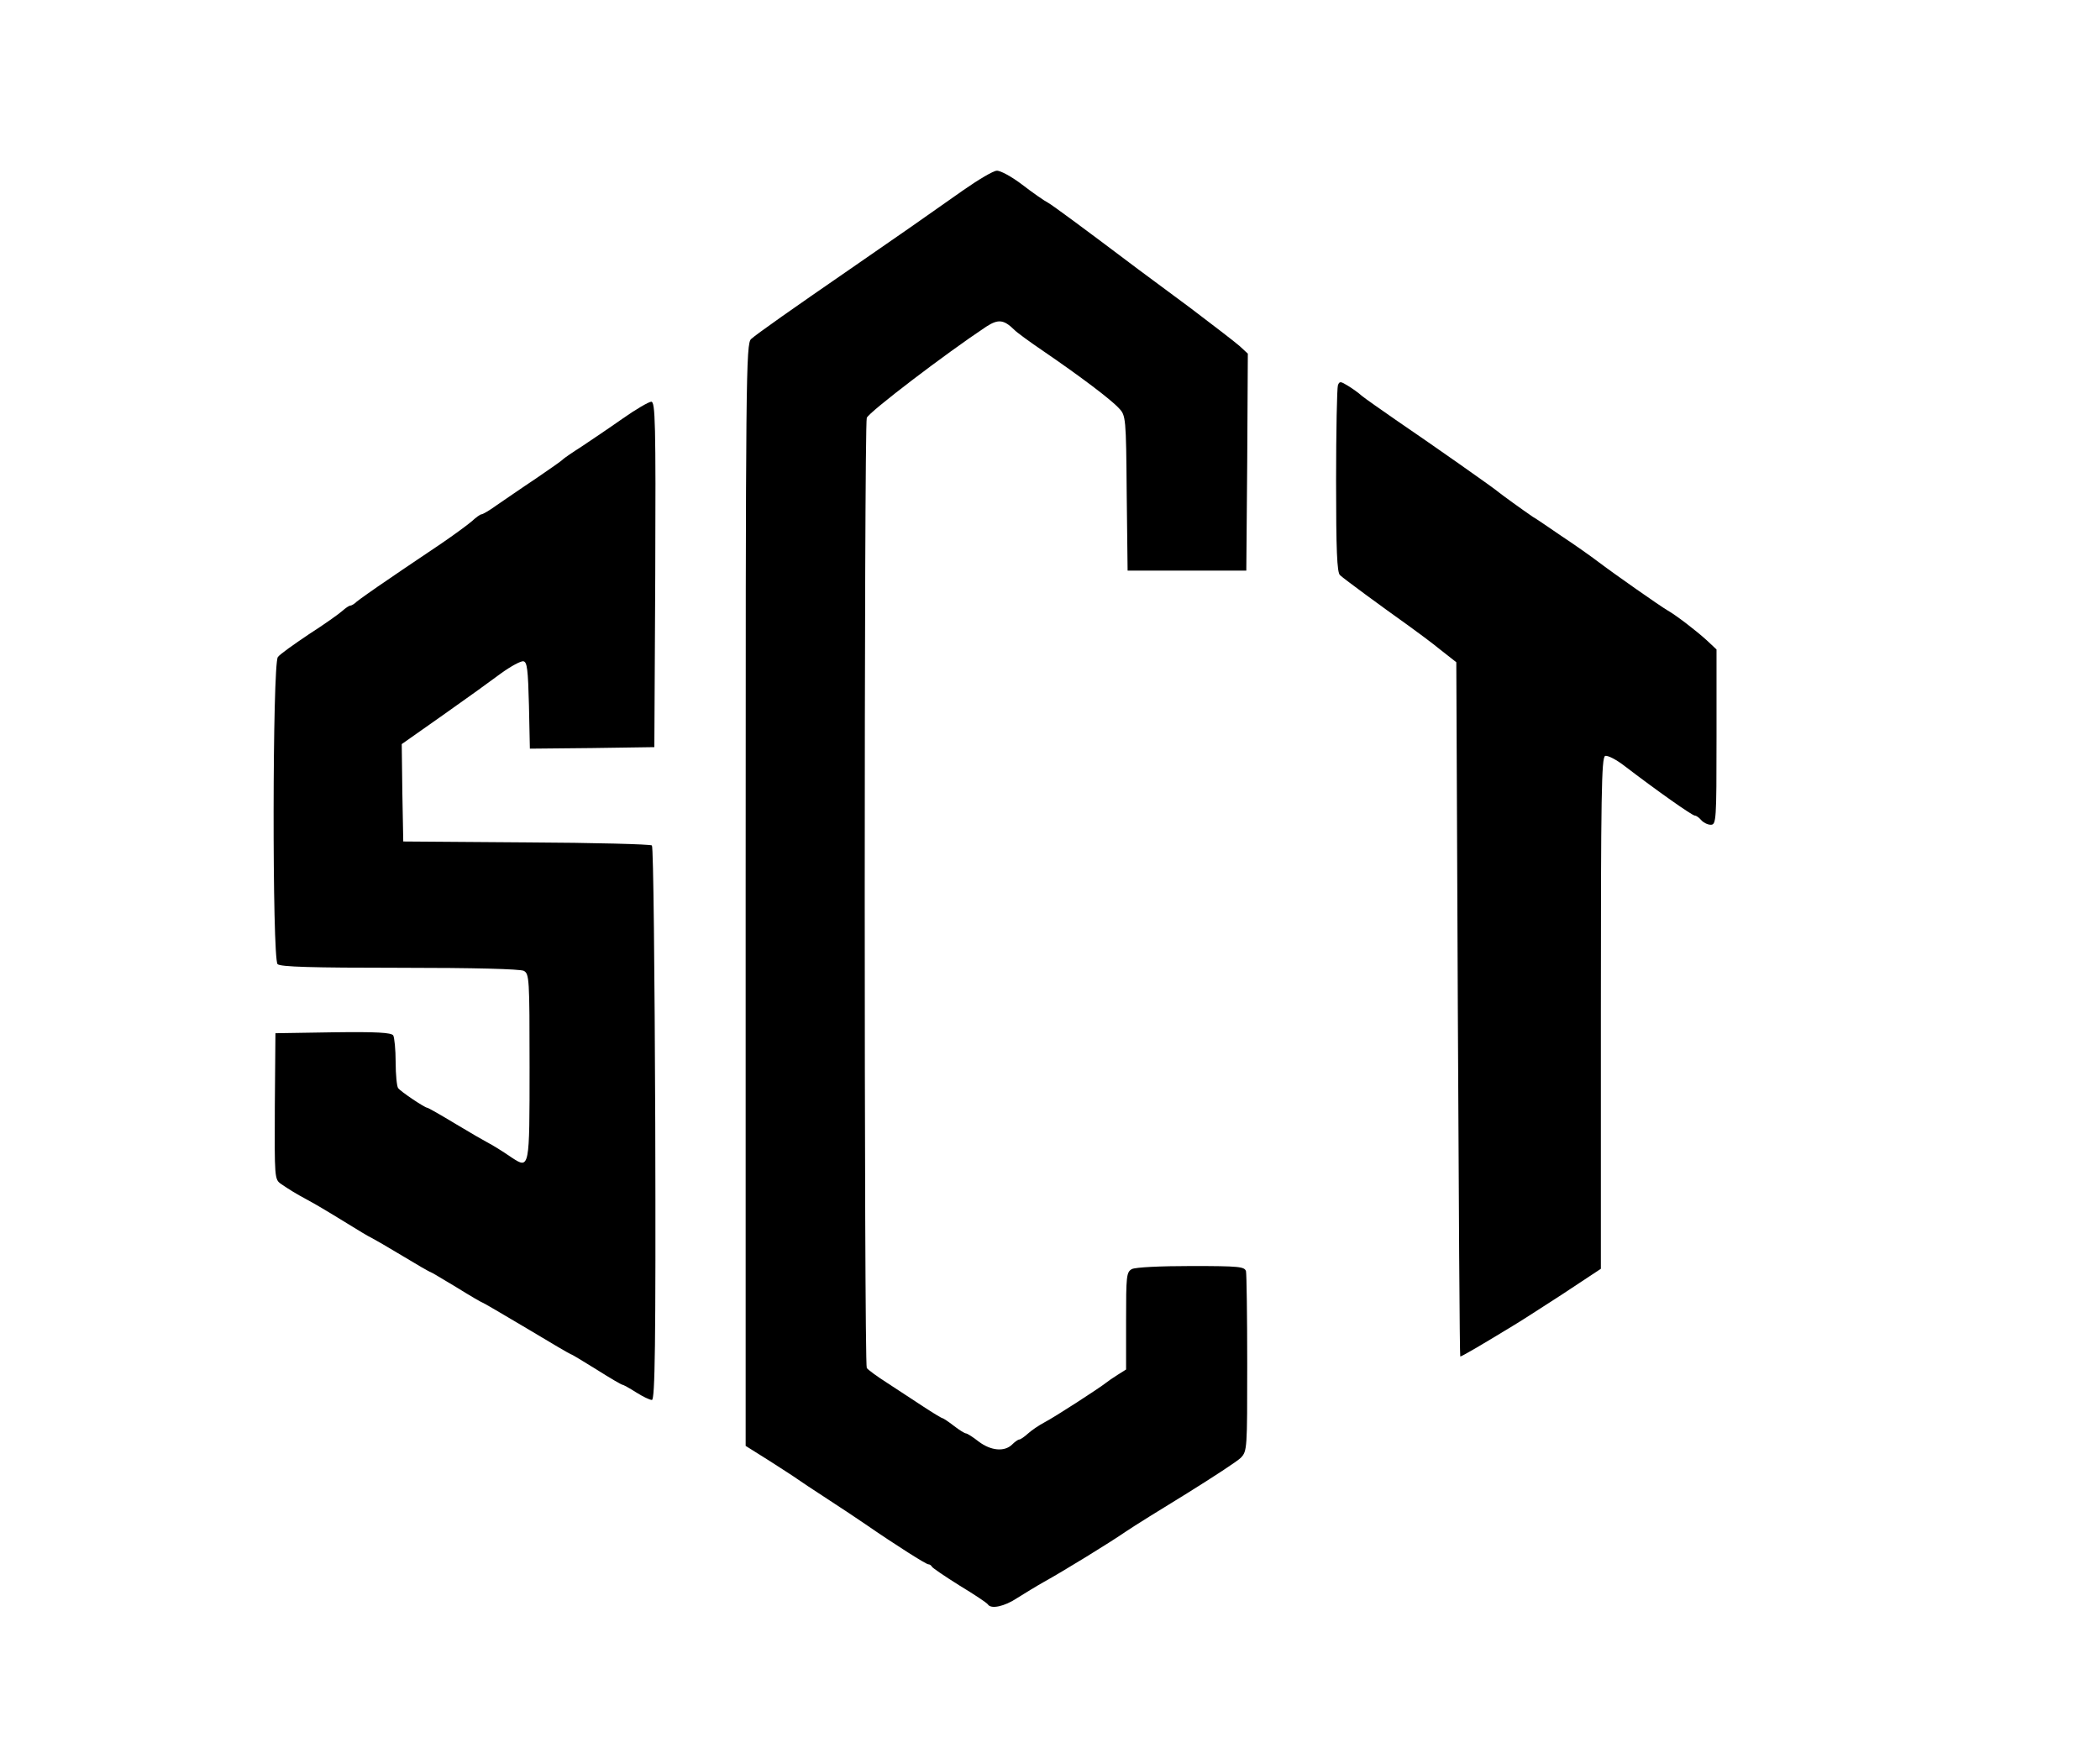 <?xml version="1.0" standalone="no"?>
<!DOCTYPE svg PUBLIC "-//W3C//DTD SVG 20010904//EN"
 "http://www.w3.org/TR/2001/REC-SVG-20010904/DTD/svg10.dtd">
<svg version="1.0" xmlns="http://www.w3.org/2000/svg"
 width="690pt" height="576pt" viewBox="0 0 690 576"
 preserveAspectRatio="xMidYMid meet">

<g transform="translate(0,576) scale(0.1,-0.1)"
fill="#000000" stroke="none">
<path d="M3165 5135 c-103 -73 -245 -172 -373 -260 -183 -126 -308 -214 -324
-229 -17 -15 -18 -115 -18 -1826 l0 -1811 78 -49 c42 -27 84 -54 92 -60 8 -6
52 -35 98 -65 46 -30 102 -67 125 -83 103 -71 200 -132 207 -132 5 0 10 -4 12
-8 2 -4 43 -32 91 -62 48 -29 90 -57 93 -62 10 -16 54 -7 96 21 24 15 63 39
88 53 65 36 218 130 270 166 25 17 115 73 200 125 85 53 165 105 177 117 21
22 21 29 21 309 0 157 -2 294 -4 304 -5 15 -22 17 -180 17 -102 0 -183 -4
-195 -10 -18 -10 -19 -23 -19 -170 l0 -160 -27 -17 c-16 -10 -32 -21 -38 -26
-27 -21 -171 -114 -202 -130 -19 -10 -44 -27 -56 -38 -11 -10 -24 -19 -28 -19
-4 0 -15 -8 -24 -17 -25 -24 -69 -20 -109 10 -19 15 -38 27 -42 27 -4 0 -22
11 -40 25 -18 14 -35 25 -37 25 -3 0 -31 17 -63 38 -33 22 -86 56 -119 78 -33
21 -63 43 -67 49 -9 12 -9 3091 0 3122 6 18 256 209 393 300 39 25 57 23 91
-10 7 -8 51 -40 98 -72 117 -80 221 -158 247 -187 22 -23 23 -31 25 -278 l3
-255 195 0 195 0 3 357 2 356 -27 25 c-16 14 -89 70 -163 126 -74 55 -151 112
-170 126 -195 147 -277 207 -295 218 -12 6 -51 33 -86 60 -34 26 -72 47 -84
46 -11 0 -60 -29 -110 -64z"/>
<path d="M4396 4494 c-3 -9 -6 -150 -6 -314 0 -227 3 -302 13 -310 14 -13 138
-104 221 -163 32 -23 82 -60 110 -83 l51 -40 5 -1140 c3 -626 6 -1140 8 -1141
2 -2 67 36 172 100 19 11 92 58 163 104 l127 84 0 840 c0 718 2 840 14 845 8
3 37 -12 64 -33 106 -81 222 -163 231 -163 5 0 14 -7 21 -15 7 -8 21 -15 31
-15 18 0 19 13 19 288 l0 288 -32 30 c-34 31 -100 82 -130 99 -24 14 -174 119
-228 160 -25 19 -79 57 -120 84 -41 28 -83 57 -94 63 -35 24 -100 71 -111 80
-13 12 -221 158 -340 239 -49 34 -99 69 -110 78 -11 10 -32 25 -47 34 -23 14
-27 15 -32 1z"/>
<path d="M2045 4384 c-44 -31 -105 -72 -135 -92 -30 -19 -57 -38 -60 -41 -3
-4 -43 -32 -90 -64 -47 -31 -104 -71 -128 -87 -23 -17 -46 -30 -50 -30 -4 0
-18 -10 -32 -23 -14 -12 -59 -45 -100 -73 -41 -28 -118 -79 -170 -115 -52 -35
-101 -70 -108 -76 -7 -7 -17 -13 -21 -13 -4 0 -16 -8 -27 -18 -10 -9 -59 -44
-109 -76 -49 -33 -96 -66 -102 -75 -18 -21 -19 -991 -1 -1009 9 -9 112 -12
401 -12 248 0 395 -4 408 -10 18 -10 19 -24 19 -316 0 -334 0 -336 -58 -298
-35 24 -63 41 -82 51 -8 4 -55 31 -103 60 -48 29 -90 53 -93 53 -8 0 -89 54
-96 65 -4 5 -8 44 -8 85 0 41 -4 81 -8 88 -7 9 -53 12 -198 10 l-189 -3 -2
-240 c-1 -235 -1 -240 20 -255 26 -18 56 -36 77 -47 8 -4 49 -27 90 -52 111
-68 114 -70 130 -78 8 -4 55 -31 103 -60 48 -29 89 -53 92 -53 2 0 40 -23 85
-50 45 -28 83 -50 85 -50 2 0 67 -38 146 -85 78 -47 143 -85 145 -85 3 0 40
-23 84 -50 44 -28 82 -50 85 -50 3 0 23 -11 45 -25 22 -14 45 -25 52 -25 10 0
13 179 11 907 -2 499 -6 910 -11 915 -4 4 -190 9 -412 10 l-405 3 -3 160 -2
160 135 95 c74 52 160 114 192 138 32 23 65 41 73 39 12 -2 15 -27 18 -145 l3
-142 204 2 205 3 3 568 c2 498 0 567 -13 567 -8 0 -51 -25 -95 -56z"/>
</g>
</svg>
